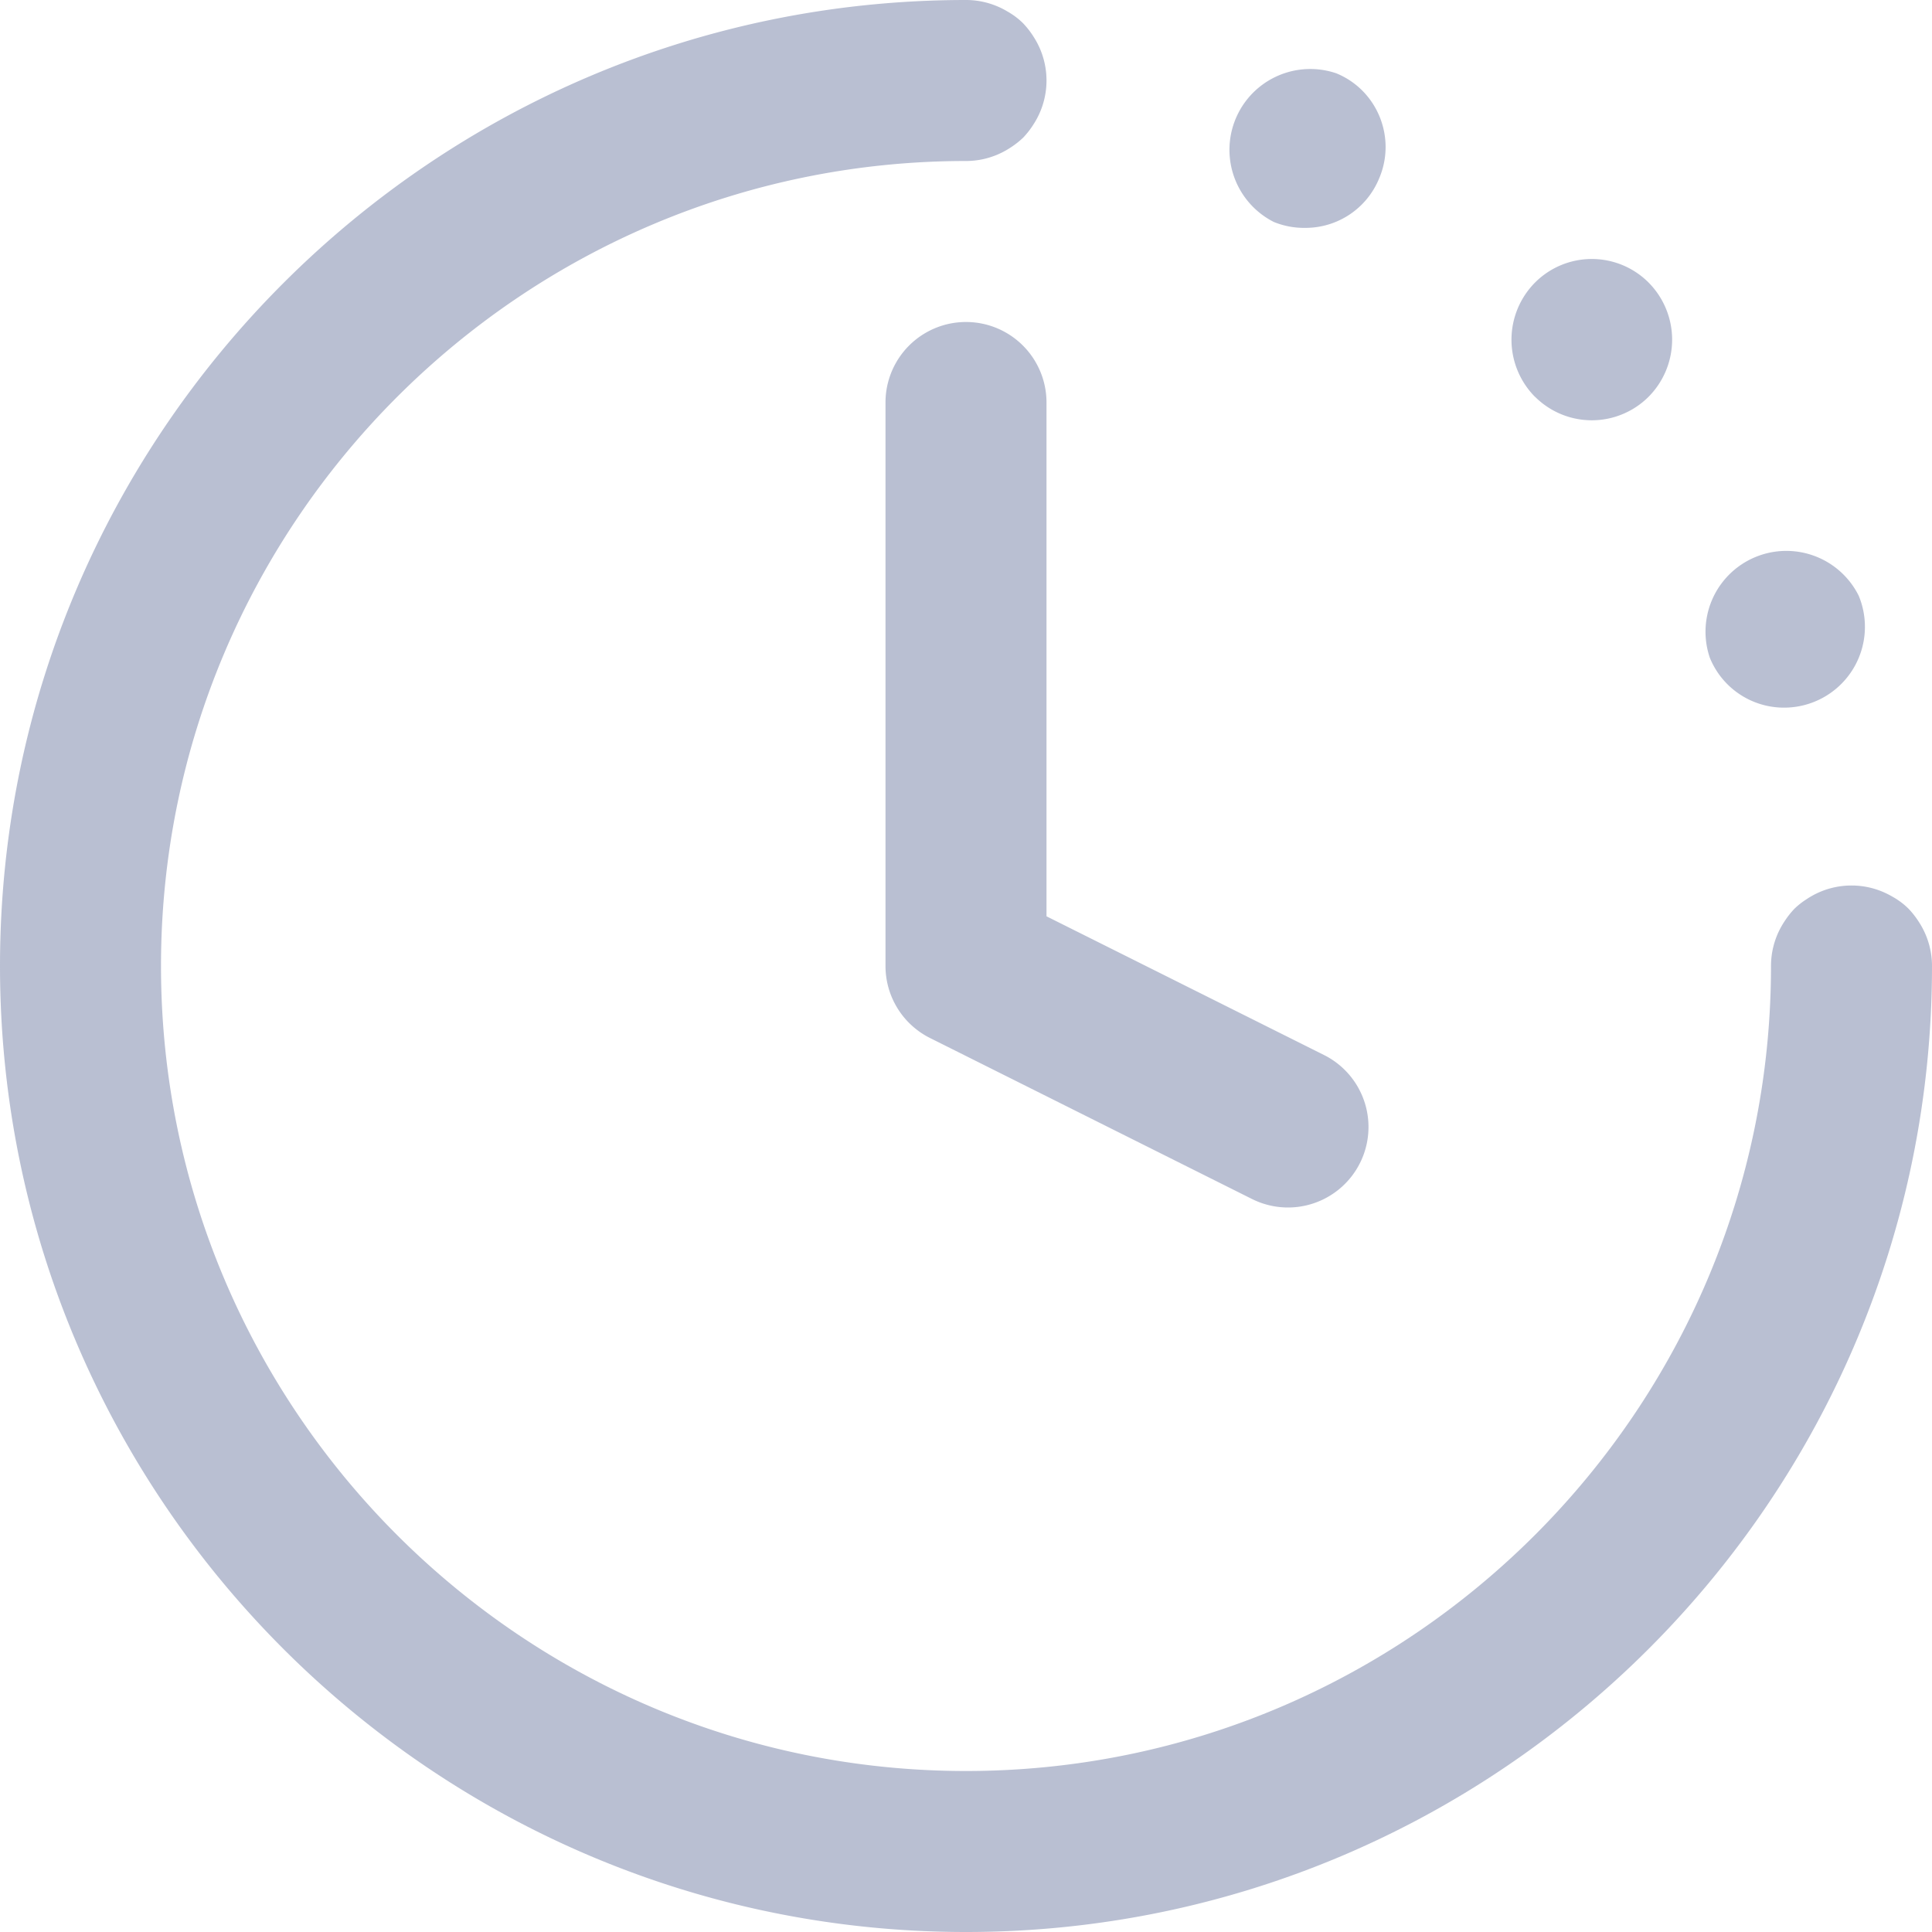 <svg xmlns="http://www.w3.org/2000/svg" width="18" height="18" viewBox="0 0 18 18">
    <path fill="#8994B3" fill-rule="nonzero" d="M9 18c-4.963 0-9-4.037-9-9s4.037-9 9-9a.75.75 0 0 1 0 1.5C4.864 1.5 1.5 4.864 1.5 9s3.364 7.5 7.5 7.5 7.5-3.364 7.5-7.5A.75.75 0 1 1 18 9c0 4.963-4.037 9-9 9zM9 1.5a.789.789 0 0 1-.533-.218A.789.789 0 0 1 8.25.75c0-.195.082-.39.217-.532.285-.278.788-.278 1.066 0A.789.789 0 0 1 9.75.75c0 .195-.082.39-.217.532A.789.789 0 0 1 9 1.5zm6.93 4.628a.753.753 0 0 1 1.387-.578.753.753 0 0 1-.69 1.043.746.746 0 0 1-.697-.465zm-1.628-2.43a.756.756 0 0 1 0-1.066.747.747 0 0 1 1.057 0 .755.755 0 0 1 0 1.065.748.748 0 0 1-1.057 0zm-2.43-1.628A.753.753 0 0 1 12.45.683c.383.157.563.6.398.982a.741.741 0 0 1-.69.458.74.74 0 0 1-.285-.053zm5.378 7.68a.787.787 0 0 1-.532-.217A.785.785 0 0 1 16.5 9c0-.195.082-.39.218-.533.285-.277.787-.277 1.064 0A.789.789 0 0 1 18 9c0 .195-.082.39-.218.533a.789.789 0 0 1-.532.217zM12 11.25a.752.752 0 0 1-.335-.079l-3-1.5A.75.75 0 0 1 8.25 9V3.75a.75.75 0 0 1 1.5 0v4.787l2.585 1.292A.75.75 0 0 1 12 11.25z" opacity=".597"/>
</svg>
